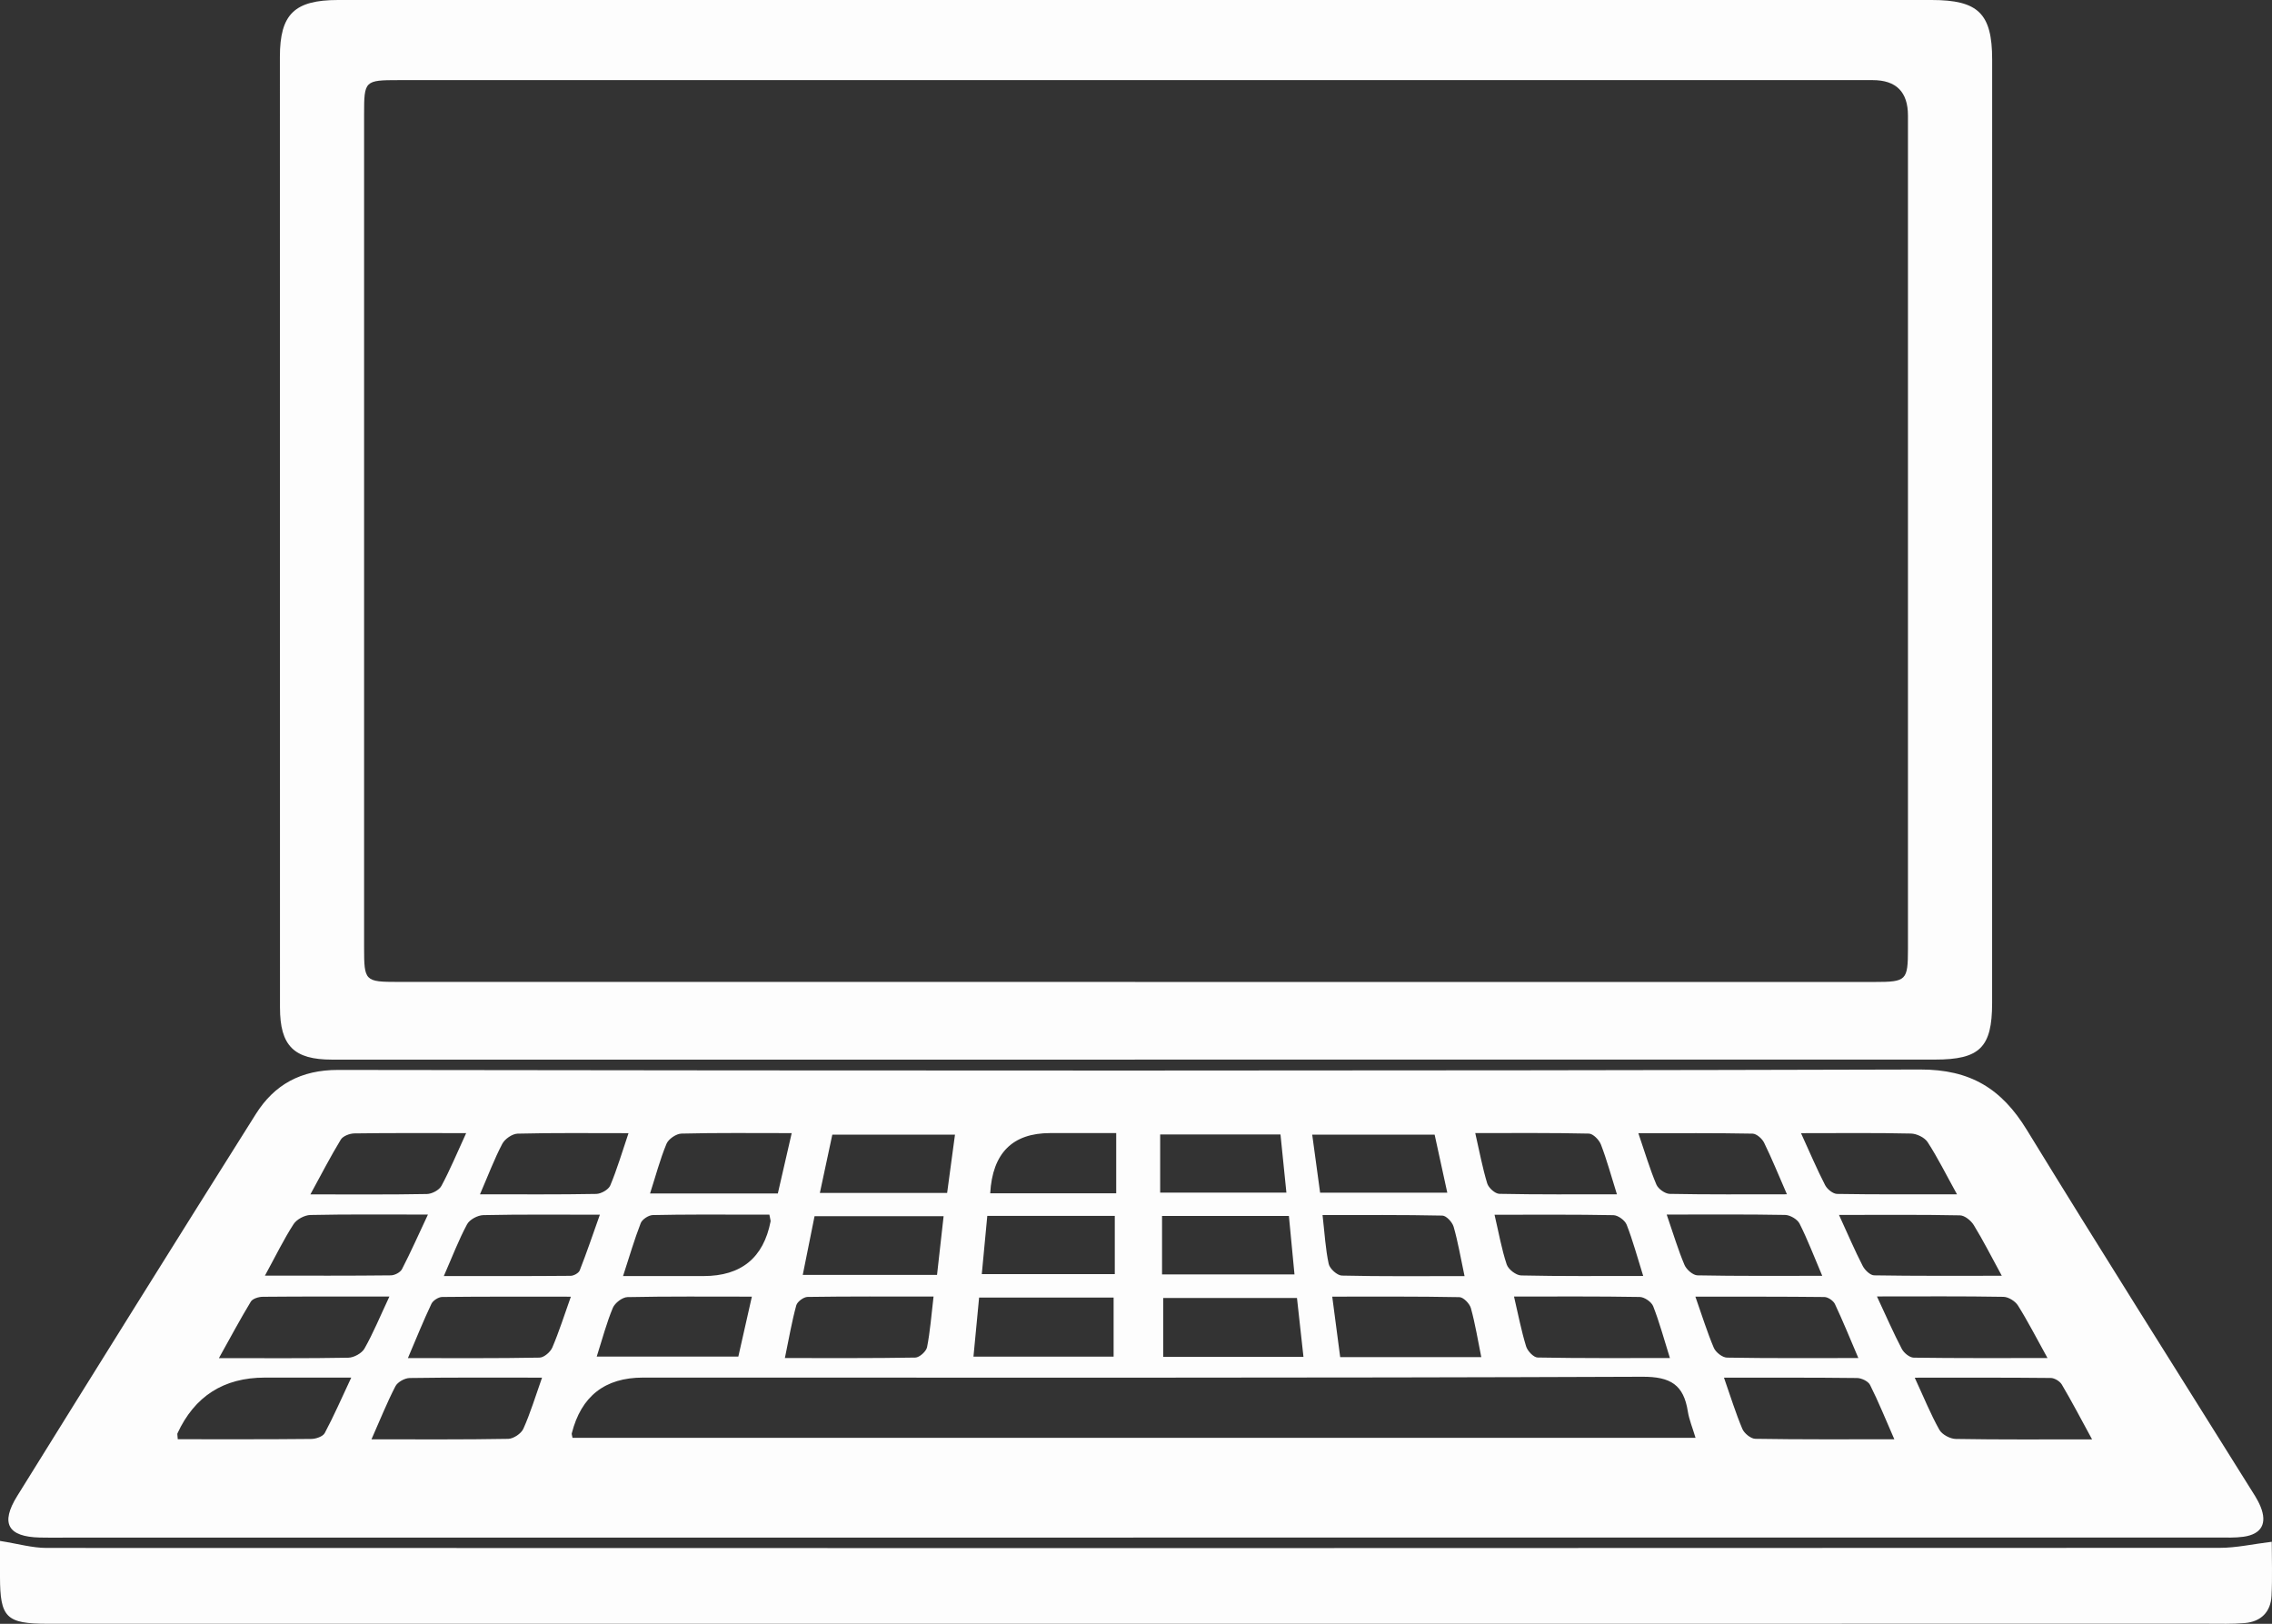 <?xml version="1.0" encoding="UTF-8"?>
<svg id="Layer_2" data-name="Layer 2" xmlns="http://www.w3.org/2000/svg" viewBox="0 0 483.24 345.38">
  <rect x="0" y="0" width="483.24" height="345.38" fill="#333333" stroke="none"/>
  <defs>
    <style>
      .cls-1 {
        fill: #fdfdfd;
      }
    </style>
  </defs>
  <g id="Layer_1-2" data-name="Layer 1">
    <g>
      <path class="cls-1" d="M241.07,327.05c-75.88,0-151.76,0-227.64,0-1.66,0-3.33,.03-4.99-.02-6.76-.17-8.4-3-4.79-8.82,16.85-27.13,33.74-54.23,50.76-81.25,3.95-6.27,9.58-9.4,17.5-9.39,112.16,.16,224.31,.22,336.47-.09,10.73-.03,17.36,4.1,22.71,12.84,15.55,25.39,31.48,50.55,47.25,75.8,.88,1.41,1.84,2.8,2.46,4.32,1.45,3.56,.26,5.87-3.62,6.42-1.8,.25-3.65,.17-5.48,.17-76.88,0-153.76,0-230.64,0Zm-119.3-21.23h238.86c-.64-2.15-1.36-3.85-1.64-5.61-.88-5.63-3.63-7.41-9.67-7.38-70.85,.28-141.71,.18-212.56,.18q-12.15,0-15.15,11.87c-.04,.15,.05,.33,.16,.94Zm323.19,.31c-2.44-4.48-4.34-8.12-6.43-11.65-.42-.7-1.55-1.39-2.35-1.39-9.37-.1-18.73-.06-28.93-.06,1.98,4.28,3.4,7.8,5.24,11.08,.57,1.01,2.28,1.93,3.49,1.95,9.29,.16,18.58,.09,28.98,.09Zm-329.66-13.11c-9.99,0-19.09-.06-28.18,.08-1.04,.02-2.56,.86-3.02,1.76-1.79,3.46-3.24,7.1-5.09,11.28,10.25,0,19.66,.07,29.08-.1,1.12-.02,2.76-1.12,3.22-2.14,1.48-3.28,2.52-6.76,3.98-10.88Zm-77.5,13.1c9.52,0,18.95,.04,28.38-.06,1,0,2.49-.51,2.89-1.25,1.96-3.68,3.63-7.52,5.64-11.8-6.81,0-12.6,0-18.39,0q-13.1,0-18.58,11.87c-.06,.13,.01,.31,.07,1.24Zm365.11,0c-1.92-4.38-3.39-8.04-5.16-11.55-.39-.78-1.81-1.46-2.76-1.47-9.23-.11-18.46-.07-28.31-.07,1.43,4.09,2.5,7.56,3.9,10.88,.4,.95,1.8,2.1,2.75,2.12,9.58,.16,19.16,.1,29.58,.1Zm-87.85-17.47c-.75-3.68-1.29-7.1-2.21-10.41-.27-.97-1.58-2.32-2.44-2.34-8.88-.17-17.77-.11-27.05-.11,.61,4.68,1.14,8.71,1.69,12.86h30.01Zm6.96-12.88c.91,3.9,1.56,7.3,2.57,10.59,.3,.99,1.6,2.37,2.46,2.38,9.2,.17,18.4,.11,28.13,.11-1.3-4.15-2.24-7.66-3.56-11.02-.36-.92-1.86-1.95-2.86-1.97-8.76-.15-17.53-.09-26.74-.09Zm77.2-.01c2.03,4.35,3.54,7.82,5.29,11.16,.45,.85,1.66,1.84,2.53,1.85,9.19,.13,18.37,.08,28.45,.08-2.39-4.32-4.19-7.84-6.28-11.17-.58-.93-2.03-1.83-3.09-1.85-8.61-.15-17.23-.08-26.89-.08Zm-312.45,13.1c9.87,0,18.93,.07,27.99-.1,.95-.02,2.31-1.19,2.72-2.16,1.42-3.32,2.51-6.78,3.94-10.8-9.53,0-18.45-.04-27.36,.06-.79,0-1.96,.75-2.3,1.46-1.68,3.54-3.15,7.19-5,11.54Zm111.78-13.09c-9.29,0-18.04-.05-26.78,.08-.84,.01-2.2,1.01-2.41,1.8-.95,3.48-1.56,7.05-2.42,11.2,9.59,0,18.67,.06,27.75-.1,.88-.02,2.31-1.31,2.49-2.21,.66-3.35,.91-6.78,1.38-10.77Zm196.71,13.08c-1.82-4.26-3.3-7.92-4.98-11.48-.34-.72-1.47-1.49-2.25-1.5-8.92-.1-17.84-.07-27.43-.07,1.44,4.09,2.51,7.56,3.92,10.88,.41,.95,1.82,2.06,2.79,2.08,9.08,.16,18.16,.09,27.94,.09Zm-312.44-13.08c-9.63,0-18.27-.03-26.91,.05-.88,0-2.17,.39-2.56,1.03-2.26,3.73-4.32,7.59-6.79,12.02,9.9,0,18.71,.07,27.52-.09,1.19-.02,2.87-.94,3.44-1.94,1.86-3.28,3.3-6.8,5.3-11.06Zm44.11,12.77h30.11c.96-4.27,1.86-8.25,2.88-12.75-9.22,0-17.84-.08-26.46,.1-1.08,.02-2.67,1.24-3.11,2.28-1.33,3.18-2.21,6.55-3.43,10.37Zm81.32-12.55c-.43,4.45-.8,8.37-1.2,12.56h29.81v-12.56h-28.61Zm68.99,12.61c-.5-4.58-.93-8.48-1.38-12.52h-28.45v12.52h29.83Zm-182.85-17.19c9.49,0,18.23,.03,26.97-.05,.67,0,1.72-.58,1.94-1.14,1.47-3.74,2.76-7.55,4.29-11.86-8.88,0-16.84-.08-24.79,.09-1.2,.03-2.91,.94-3.45,1.94-1.78,3.3-3.12,6.84-4.95,11.02Zm296.75-13.01c1.96,4.28,3.38,7.62,5.04,10.84,.45,.89,1.59,2,2.43,2.02,8.82,.15,17.65,.09,27.16,.09-2.27-4.16-3.97-7.54-5.95-10.76-.59-.97-1.93-2.07-2.95-2.09-8.23-.17-16.46-.09-25.73-.09Zm-227.5-.06c-1.69,0-3.31,0-4.92,0-6.63,0-13.25-.05-19.88,.1-.89,.02-2.25,.91-2.56,1.71-1.35,3.47-2.39,7.06-3.76,11.26,6.25,0,11.69,0,17.13,0q11.99,0,14.25-11.63c.03-.14-.05-.31-.26-1.44Zm35.66,12.83c.5-4.43,.93-8.33,1.4-12.49h-27.45c-.86,4.28-1.66,8.26-2.51,12.49h28.56Zm112.2,.25c-.87-4.09-1.41-7.34-2.32-10.49-.28-.98-1.55-2.36-2.4-2.38-8.37-.18-16.74-.11-25.48-.11,.45,3.91,.62,7.2,1.31,10.39,.22,1.02,1.8,2.45,2.79,2.48,8.4,.2,16.82,.11,26.08,.11Zm-255.15-.1c9.54,0,18.15,.04,26.77-.06,.82,0,2.03-.63,2.38-1.32,1.85-3.58,3.48-7.26,5.52-11.61-9.09,0-17.05-.08-25,.09-1.23,.03-2.92,.92-3.58,1.95-2.06,3.18-3.72,6.61-6.09,10.95Zm293.15,.07c-1.28-4.08-2.21-7.57-3.52-10.9-.36-.93-1.83-2.01-2.81-2.03-8.24-.16-16.49-.09-25.29-.09,.92,3.94,1.51,7.34,2.59,10.58,.35,1.04,1.99,2.31,3.07,2.33,8.42,.19,16.85,.11,25.95,.11Zm5-13.05c1.45,4.22,2.44,7.54,3.78,10.7,.42,.99,1.8,2.2,2.76,2.22,8.57,.17,17.14,.1,26.54,.1-1.8-4.24-3.14-7.77-4.83-11.12-.47-.92-2.01-1.81-3.07-1.83-8.09-.15-16.18-.08-25.17-.08Zm-144.51,.27c-.39,4.1-.77,8.12-1.17,12.39h28.29v-12.39h-27.12Zm64.15,.01h-26.98v12.44h28.17c-.41-4.29-.78-8.2-1.19-12.44Zm-1.78-17.33h-25.6v12.38h26.85c-.44-4.33-.84-8.27-1.26-12.38Zm41.42-.28c.91,3.99,1.54,7.4,2.54,10.69,.29,.95,1.67,2.2,2.58,2.22,8.19,.17,16.38,.1,25.01,.1-1.26-4.02-2.16-7.36-3.4-10.58-.38-.99-1.66-2.31-2.56-2.33-7.89-.18-15.79-.11-24.17-.11Zm-103.17,12.8h26.8v-12.81c-4.85,0-9.45,0-14.04,0q-12.04,0-12.76,12.81Zm-108.52,.21c8.79,0,16.75,.07,24.72-.08,1.04-.02,2.62-.91,2.99-1.8,1.45-3.46,2.51-7.07,3.88-11.12-8.33,0-15.96-.09-23.59,.1-1.13,.03-2.72,1.13-3.26,2.17-1.68,3.2-2.96,6.61-4.74,10.73Zm101.02-12.69h-26.08c-.86,4-1.74,8.11-2.65,12.4h27.07c.54-4.03,1.05-7.79,1.67-12.4Zm-103.95-.32c-8.51,0-16.15-.05-23.78,.06-.99,.01-2.42,.55-2.89,1.31-2.2,3.62-4.14,7.39-6.47,11.66,8.84,0,16.81,.07,24.78-.08,1.07-.02,2.61-.83,3.09-1.73,1.8-3.33,3.25-6.85,5.26-11.22Zm205.98,.33h-26.04c.6,4.42,1.15,8.45,1.68,12.34h27.05c-.97-4.44-1.84-8.45-2.69-12.34Zm-166.88,12.51h27.18c.96-4.2,1.91-8.3,2.95-12.84-8.24,0-15.85-.09-23.46,.1-1.11,.03-2.74,1.15-3.17,2.17-1.38,3.33-2.3,6.84-3.5,10.57Zm241.81,.17c-1.79-4.1-3.2-7.6-4.86-10.98-.42-.86-1.6-1.9-2.44-1.92-7.89-.15-15.78-.09-24.3-.09,1.41,4.12,2.43,7.59,3.83,10.91,.39,.93,1.85,1.97,2.84,1.99,8.07,.16,16.15,.09,24.94,.09Zm2.99-13.01c1.92,4.21,3.4,7.7,5.13,11.06,.44,.86,1.66,1.85,2.54,1.87,8.22,.14,16.44,.08,25.51,.08-2.35-4.25-4.1-7.79-6.24-11.09-.64-.99-2.33-1.81-3.56-1.83-7.46-.17-14.93-.08-23.37-.08Z"/>
      <path class="cls-1" d="M241.34,225.38c-56.9,0-113.81,0-170.71,0-8.1,0-11.08-2.92-11.08-11.08-.02-67.39-.02-134.79-.02-202.18C59.53,3.03,62.6,0,71.92,0c64.72,0,129.45,0,194.17,0,48.25,0,96.5,0,144.76,0,9.92,0,12.87,2.88,12.87,12.67,0,66.89,0,133.79-.01,200.68,0,9.46-2.64,12.02-12.15,12.02-56.74,0-113.48,0-170.21,0Zm.11-16.52c52.43,0,104.85,0,157.28,0,6.76,0,7.07-.31,7.08-7.01,0-59.09,0-118.18,0-177.27q0-7.53-7.49-7.54c-104.52,0-209.04,0-313.55,0-7.2,0-7.33,.13-7.33,7.22,0,59.09,0,118.18,0,177.27,0,7.16,.16,7.32,7.24,7.32,52.26,0,104.52,0,156.78,0Z"/>
      <path class="cls-1" d="M0,327.75c3.81,.6,6.85,1.49,9.89,1.49,154.09,.06,308.17,.05,462.26-.02,3.54,0,7.07-.81,11.04-1.29,0,3.56,.15,7.53-.05,11.48-.17,3.46-2.25,5.52-5.7,5.81-2.64,.23-5.32,.14-7.98,.14-153.09,0-306.18,.01-459.26,.01-8.89,0-10.19-1.27-10.2-10.04,0-2.64,0-5.28,0-7.58Z"/>
    </g>
  </g>
</svg>